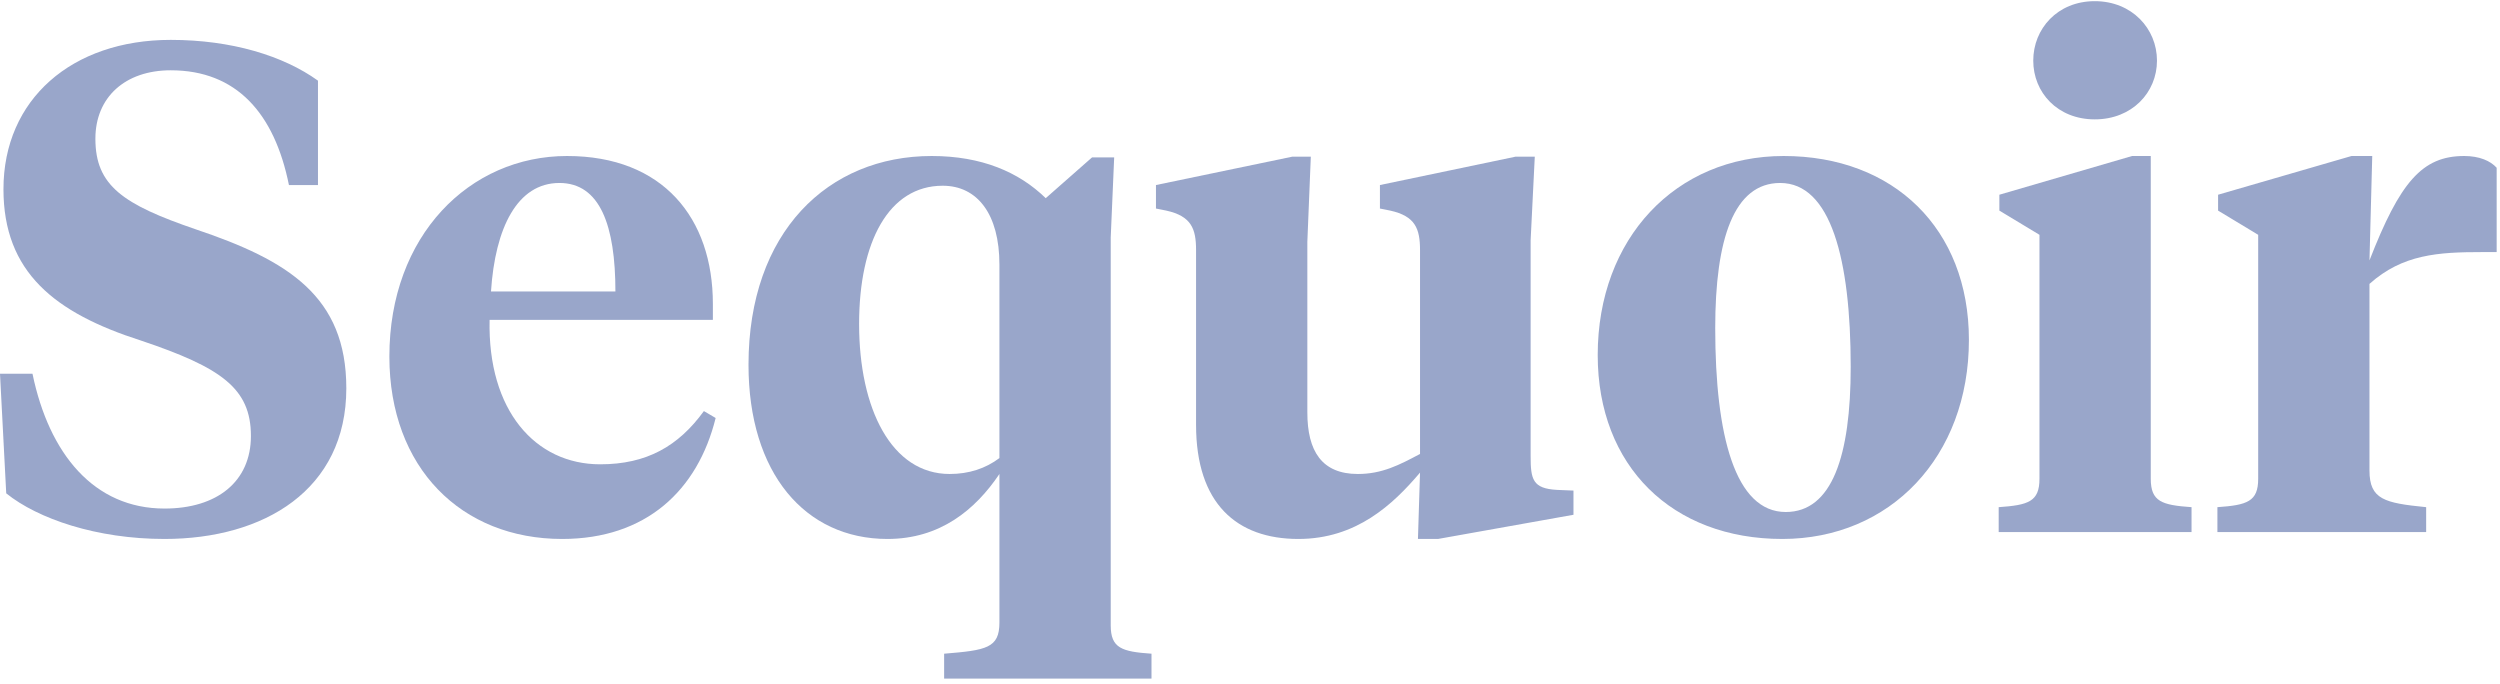 <svg viewBox="0 0 212 58" fill="none" xmlns="http://www.w3.org/2000/svg">
<path d="M13.951 45.704C22.392 45.704 29.368 41.542 29.368 32.925C29.368 25.129 24.444 22.081 16.589 19.443C10.434 17.333 8.089 15.75 8.089 11.764C8.089 8.247 10.61 5.961 14.479 5.961C20.047 5.961 23.271 9.595 24.502 15.691H26.964V6.84C24.033 4.73 19.637 3.382 14.479 3.382C6.096 3.382 0.293 8.423 0.293 16.043C0.293 23.077 4.631 26.536 11.958 28.881C18.758 31.167 21.278 32.925 21.278 36.97C21.278 40.839 18.406 43.125 13.951 43.125C7.972 43.125 4.162 38.494 2.755 31.694H0L0.528 41.835C3.224 44.004 8.207 45.704 13.951 45.704Z" fill="#1E3A8A" fill-opacity="0.45"/>
<path d="M48.084 13.229C39.819 13.229 33.019 19.971 33.019 30.229C33.019 39.666 39.115 45.704 47.673 45.704C54.766 45.704 59.162 41.601 60.687 35.446L59.69 34.86C57.521 37.849 54.825 39.373 50.897 39.373C45.387 39.373 41.343 34.801 41.518 27.122H60.452V25.774C60.452 18.505 56.231 13.229 48.084 13.229ZM47.439 15.516C50.897 15.516 52.187 19.15 52.187 24.719H41.636C41.987 19.326 43.863 15.516 47.439 15.516Z" fill="#1E3A8A" fill-opacity="0.45"/>
<path d="M79.944 15.75C82.875 15.75 84.751 18.153 84.751 22.433V38.846C83.579 39.725 82.172 40.194 80.531 40.194C75.607 40.194 72.852 34.684 72.852 27.474C72.852 20.498 75.372 15.75 79.944 15.75ZM84.751 52.797C84.751 54.965 83.637 55.141 80.062 55.434V57.545H97.647V55.434C95.126 55.259 94.189 54.965 94.189 53.031V20.146L94.482 13.347H92.606L88.678 16.805C86.392 14.578 83.227 13.229 79.006 13.229C70.214 13.229 63.473 19.677 63.473 30.932C63.473 40.135 68.279 45.704 75.255 45.704C79.71 45.704 82.699 43.242 84.751 40.194V52.797Z" fill="#1E3A8A" fill-opacity="0.45"/>
<path d="M129.797 20.381L130.149 13.288H128.507L117.018 15.691V17.684L117.898 17.86C120.008 18.329 120.418 19.384 120.418 21.202V38.494C118.66 39.432 117.194 40.194 115.143 40.194C112.094 40.194 110.863 38.259 110.863 34.977V20.498L111.157 13.288H109.574L98.026 15.691V17.684L98.905 17.86C101.016 18.329 101.426 19.384 101.426 21.202V36.032C101.426 42.714 104.884 45.704 110.101 45.704C115.025 45.704 118.132 42.773 120.418 40.077L120.242 45.704H121.942L133.431 43.652V41.601L132.025 41.542C129.973 41.425 129.797 40.663 129.797 38.67V20.381Z" fill="#1E3A8A" fill-opacity="0.45"/>
<path d="M151.43 43.418C147.151 43.418 145.451 36.97 145.451 27.825C145.451 20.264 147.033 15.516 150.961 15.516C155.24 15.516 156.94 21.964 156.94 31.108C156.94 38.67 155.357 43.418 151.43 43.418ZM151.137 45.704C160.281 45.704 166.964 38.728 166.964 28.822C166.964 19.384 160.574 13.229 151.254 13.229C142.11 13.229 135.486 20.205 135.486 30.111C135.486 39.549 141.816 45.704 151.137 45.704Z" fill="#1E3A8A" fill-opacity="0.45"/>
<path d="M182.385 13.229H180.802L169.547 16.512V17.86L172.947 19.912V40.604C172.947 42.538 172.009 42.832 169.489 43.008V45.118H185.843V43.008C183.323 42.832 182.385 42.538 182.385 40.604V13.229ZM177.637 10.123C180.802 10.123 182.912 7.837 182.912 5.14C182.912 2.444 180.802 0.099 177.637 0.099C174.471 0.099 172.42 2.444 172.42 5.14C172.42 7.837 174.471 10.123 177.637 10.123Z" fill="#1E3A8A" fill-opacity="0.45"/>
<path d="M200.932 24.074C203.745 21.553 206.794 21.377 210.486 21.377H211.717V14.226C211.19 13.64 210.252 13.229 208.962 13.229C205.387 13.229 203.511 15.457 200.932 22.081L201.166 13.229H199.408L188.094 16.512V17.86L191.494 19.912V40.604C191.494 42.538 190.556 42.832 188.036 43.008V45.118H205.738V43.008C202.221 42.656 200.932 42.363 200.932 39.901V24.074Z" fill="#1E3A8A" fill-opacity="0.45"/>
</svg>
